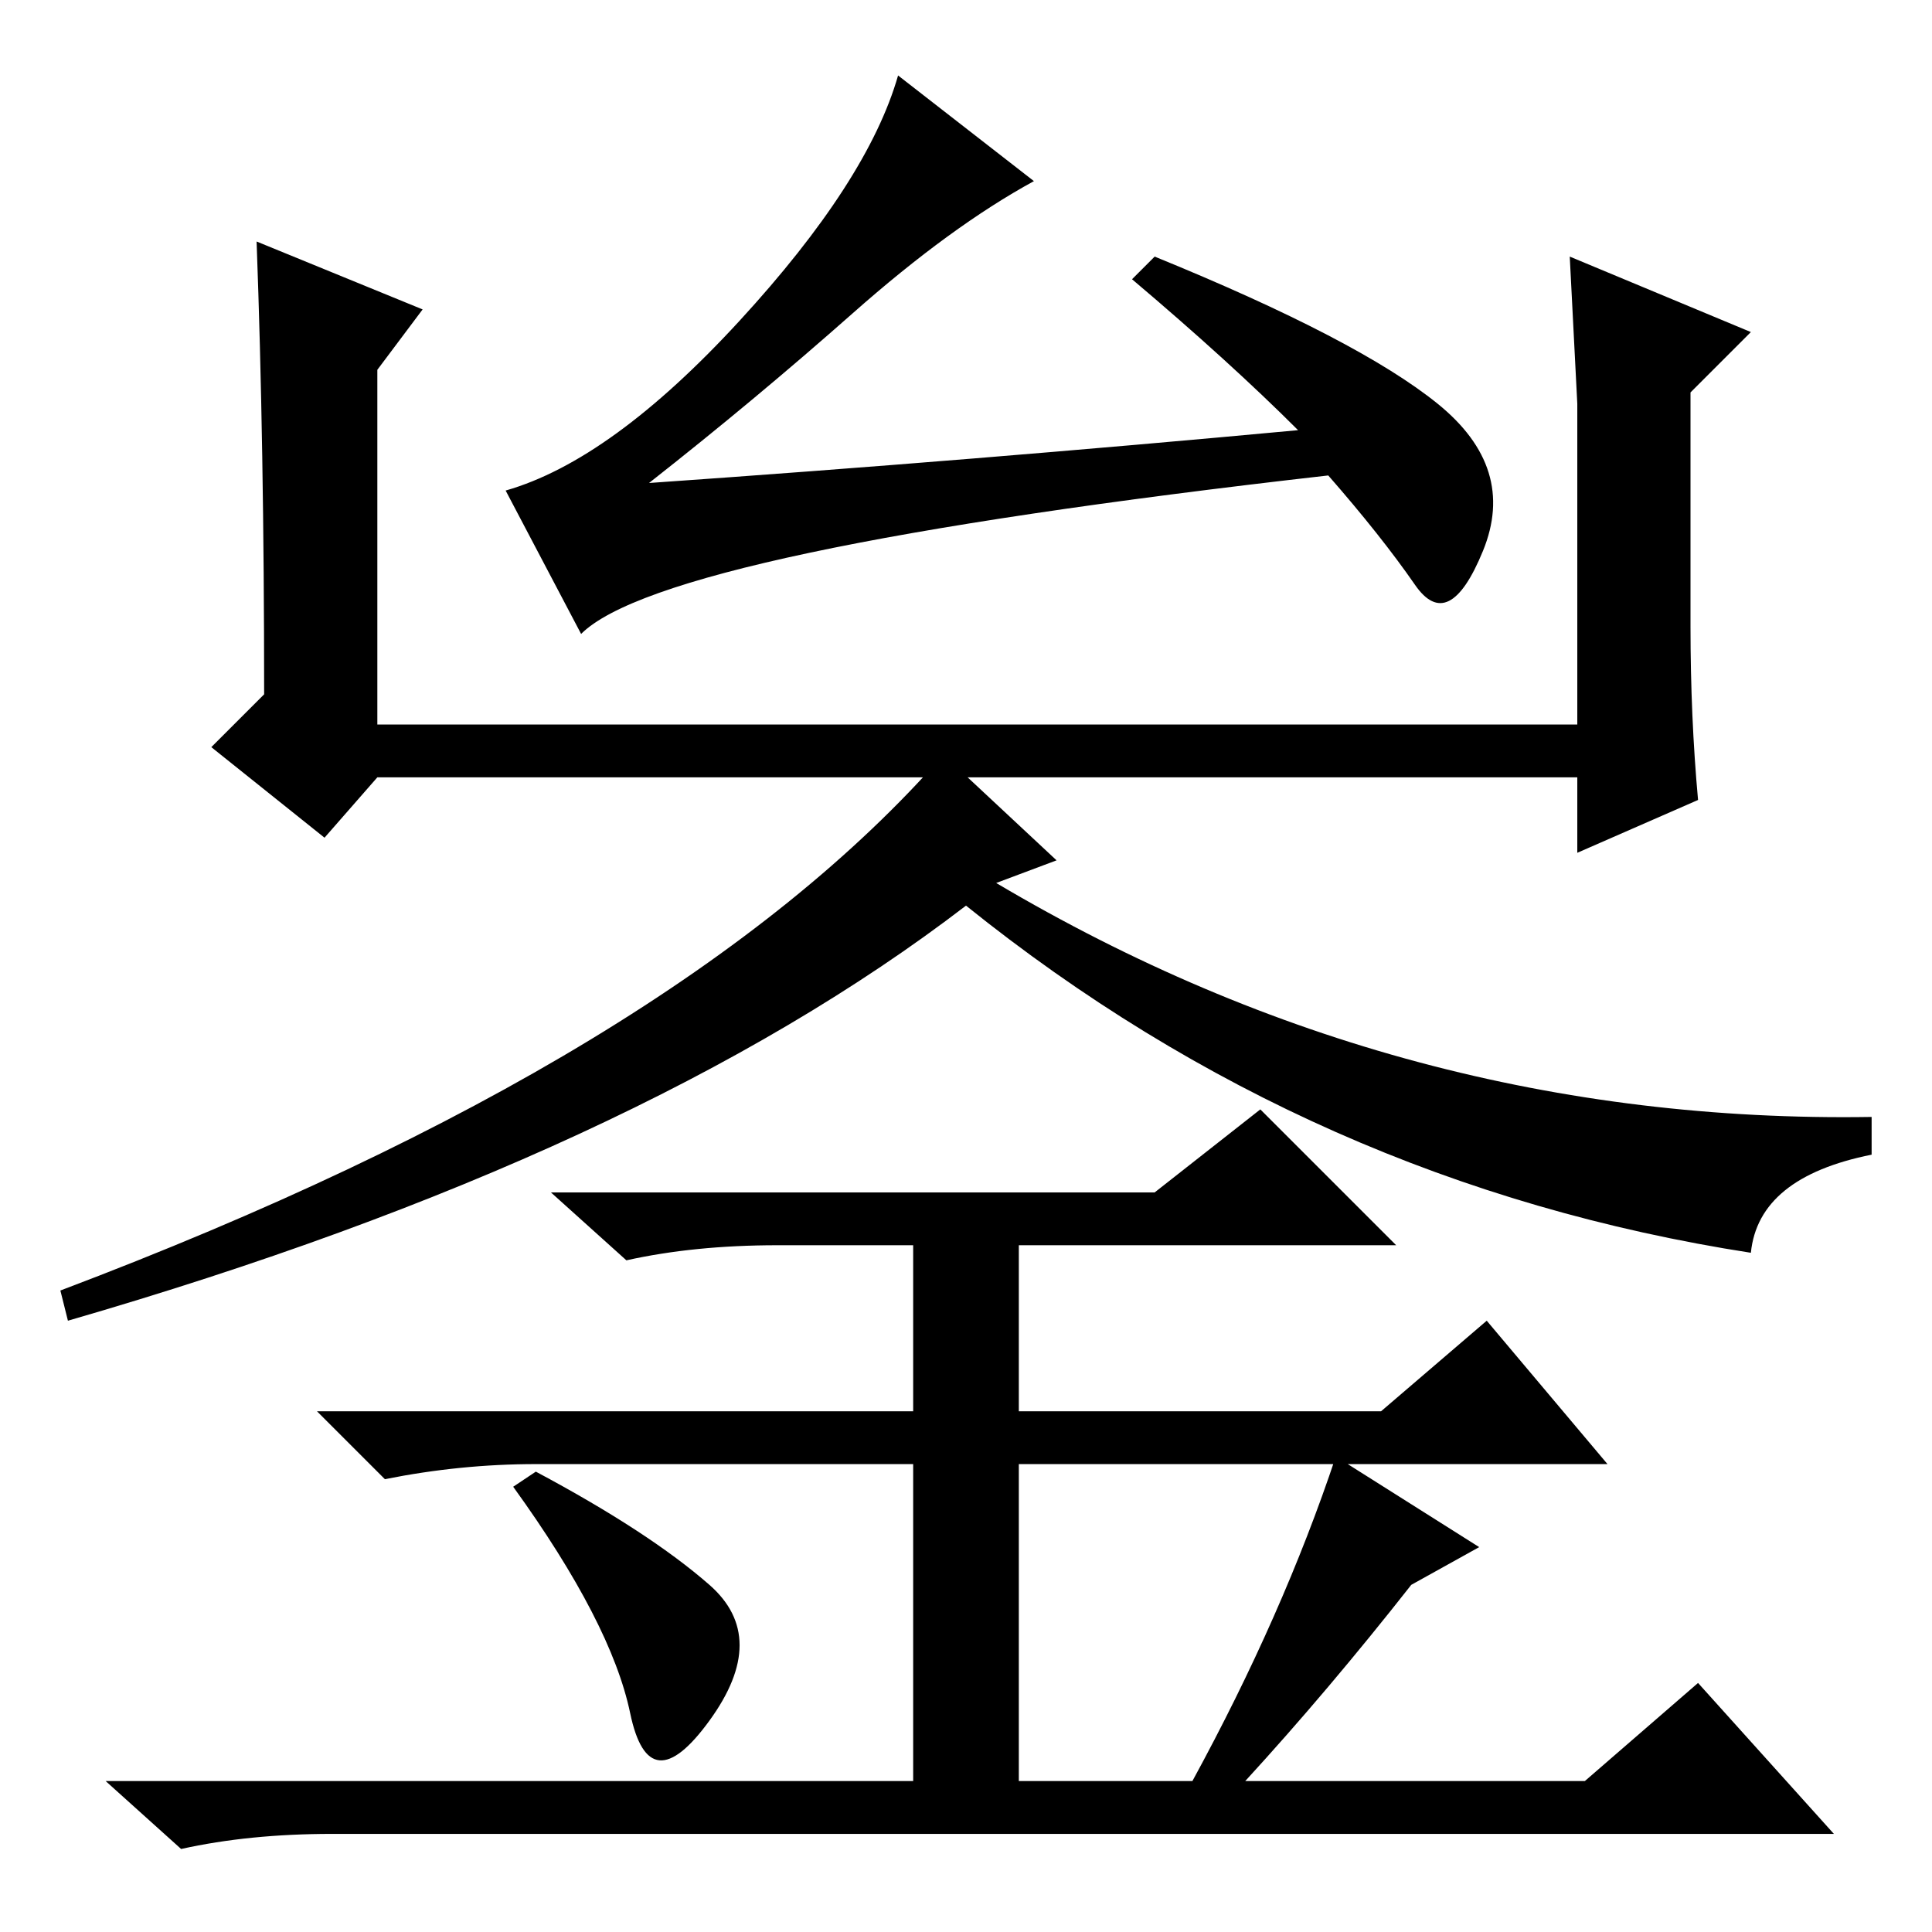 <?xml version="1.0" standalone="no"?>
<!DOCTYPE svg PUBLIC "-//W3C//DTD SVG 1.1//EN" "http://www.w3.org/Graphics/SVG/1.1/DTD/svg11.dtd" >
<svg xmlns="http://www.w3.org/2000/svg" xmlns:xlink="http://www.w3.org/1999/xlink" version="1.1" viewBox="0 -36 256 256">
  <g transform="matrix(1 0 0 -1 0 220)">
   <path fill="currentColor"
d="M77 172l-10 19q14 4 31 22.5t21 32.5l18 -14q-11 -6 -24 -17.5t-27 -22.5q43 3 86 7q-9 9 -22 20l3 3q27 -11 37.5 -19.5t6 -19.5t-9 -4.5t-11.5 14.5q-88 -10 -99 -21zM34 224l22 -9l-6 -8v-47h159v42.5t-1 19.5l24 -10l-8 -8v-31q0 -12 1 -23l-16 -7v10h-159l-7 -8
l-15 12l7 7q0 33 -1 60zM140 142l-8 -3q54 -32 116 -31v-5q-15 -3 -16 -13q-58 9 -104 46q-43 -33 -119 -55l-1 4q82 31 117 71zM94 46q8 -7 0 -18t-10.5 1t-15.5 30l3 2q15 -8 23 -15zM187 46q-11 -14 -22 -26h45l15 13l18 -20h-199q-11 0 -20 -2l-10 9h107v42h-50
q-10 0 -20 -2l-9 9h79v22h-18q-11 0 -20 -2l-10 9h80l14 11l18 -18h-50v-22h48l14 12l16 -19h-78v-42h23q12 22 19 43l19 -12z" />
  </g>

</svg>

